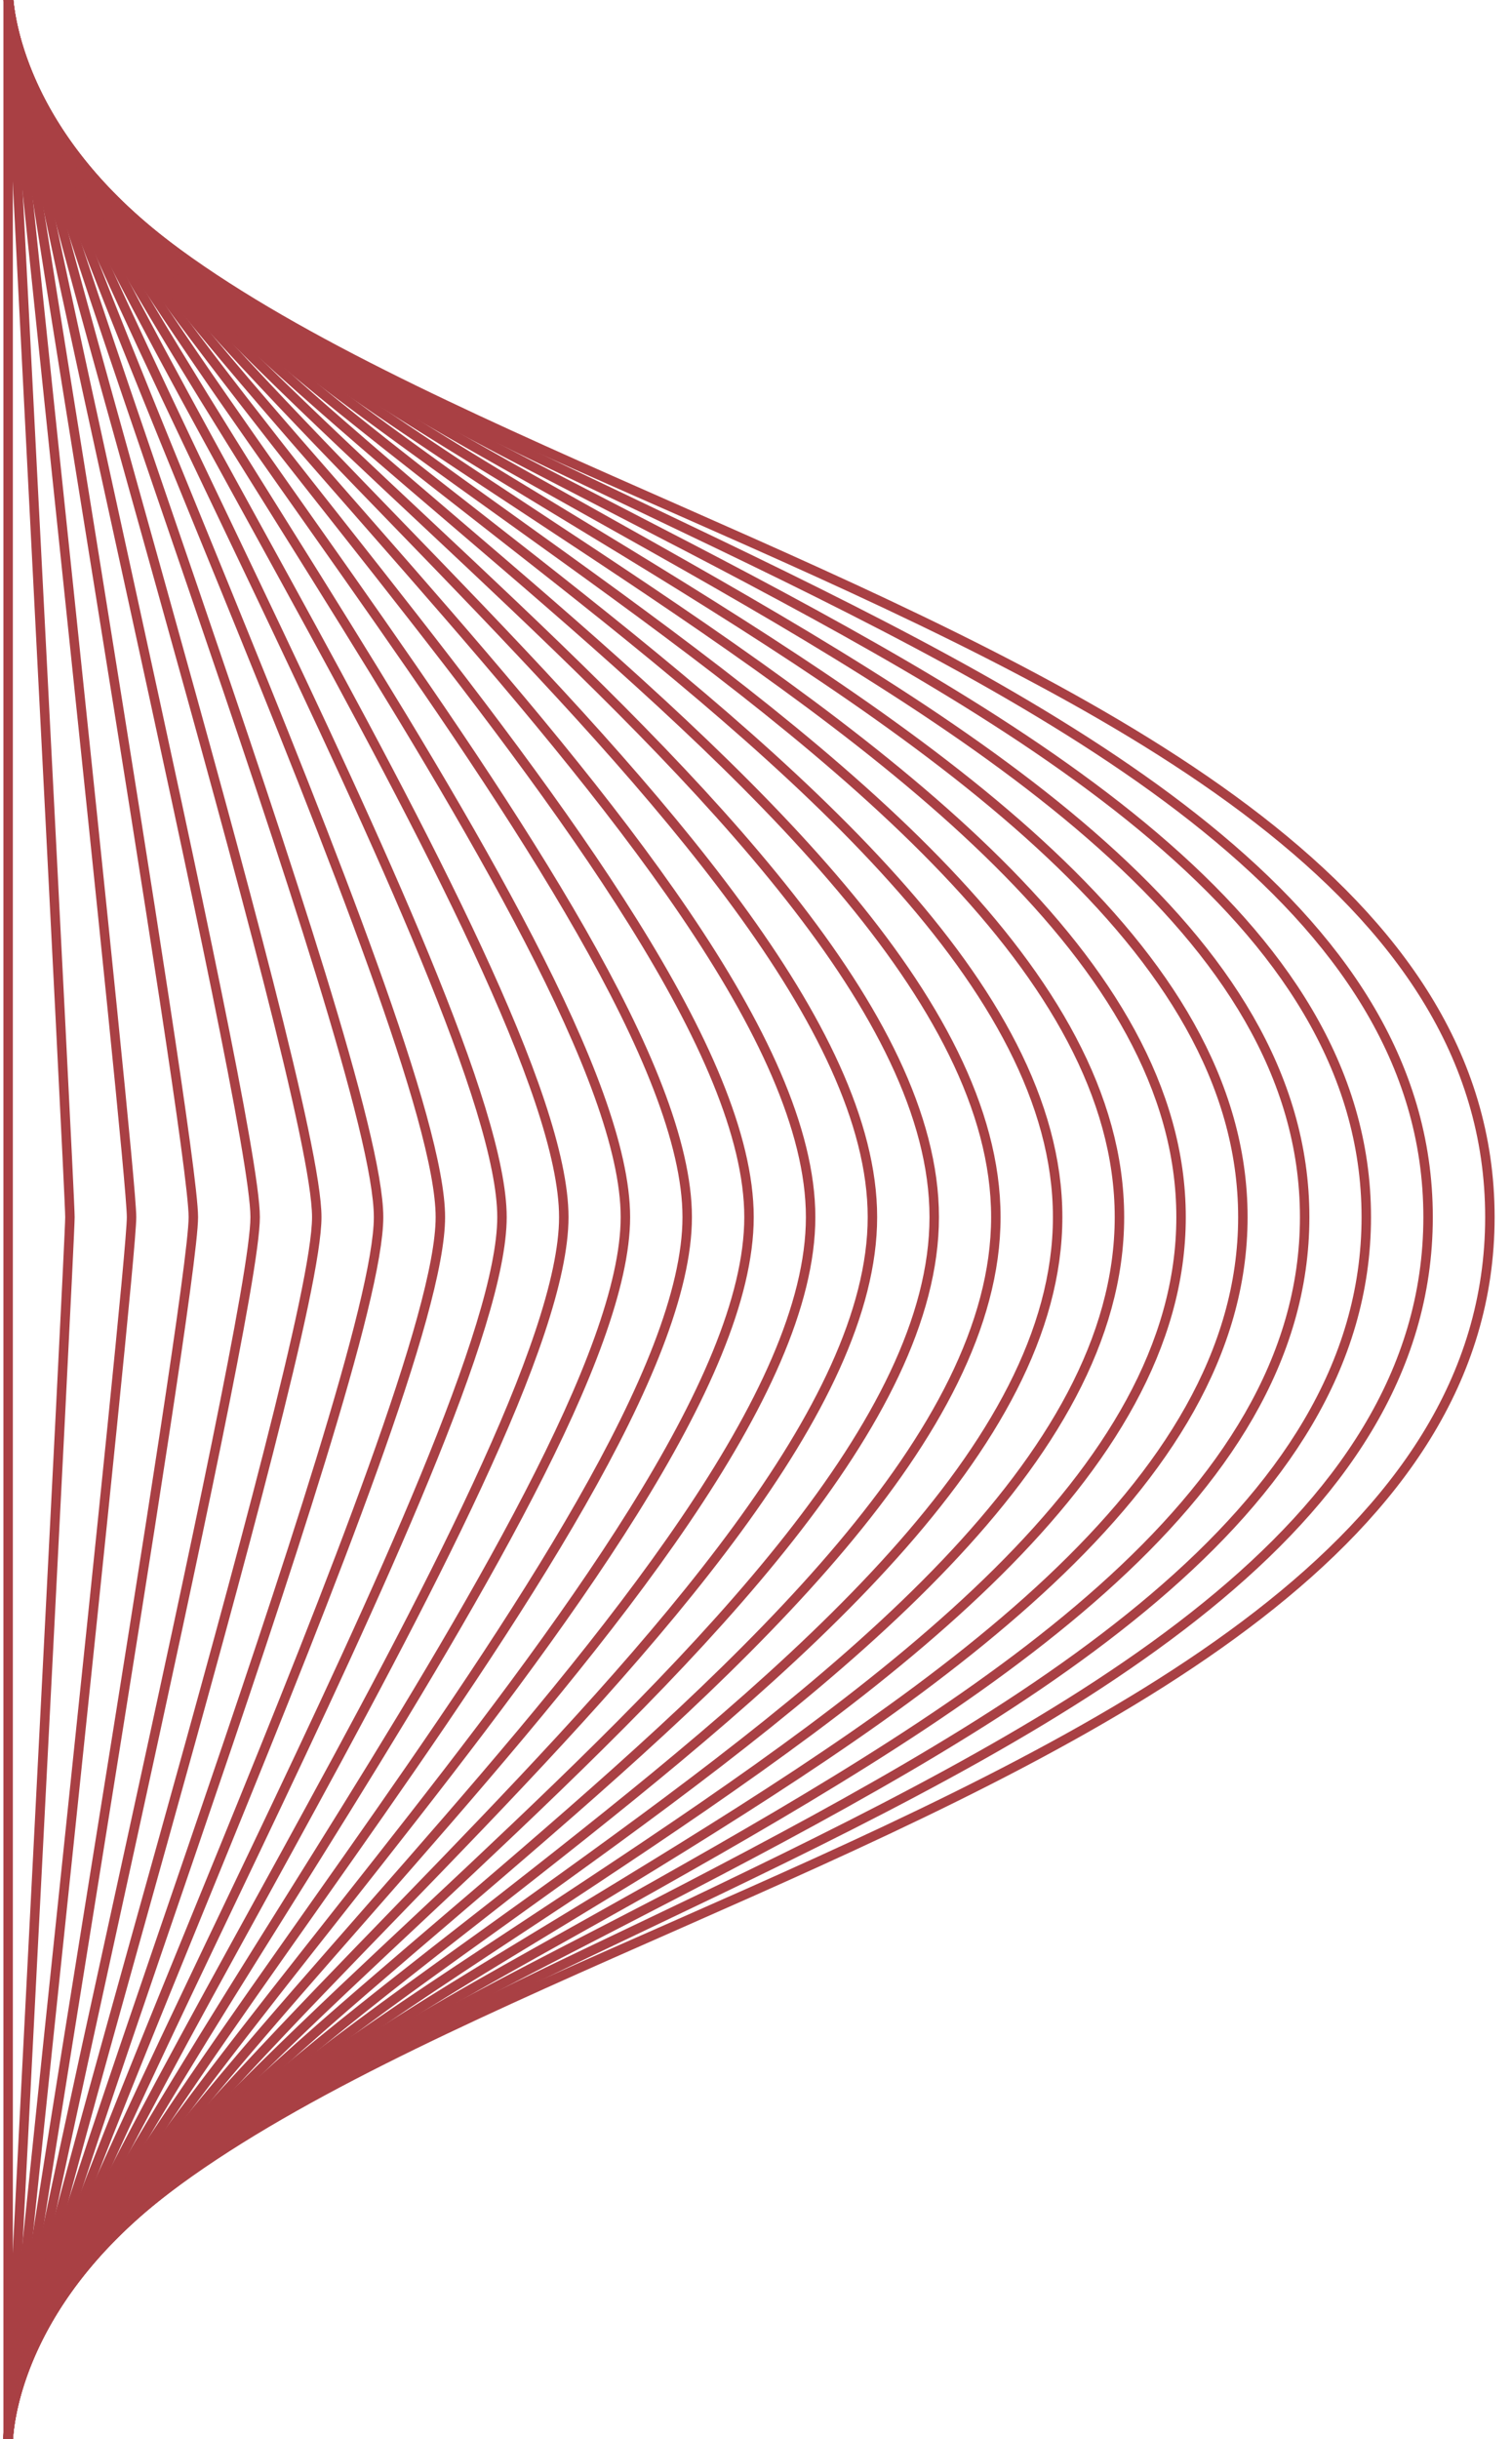 <?xml version="1.0" encoding="utf-8"?>
<!-- Generator: Adobe Illustrator 25.0.1, SVG Export Plug-In . SVG Version: 6.00 Build 0)  -->
<svg version="1.1" id="Layer_1" xmlns="http://www.w3.org/2000/svg" xmlns:xlink="http://www.w3.org/1999/xlink" x="0px" y="0px"
	 viewBox="0 0 80 129" style="enable-background:new 0 0 80 129;" xml:space="preserve">
<style type="text/css">
	.st0{fill:none;stroke:#A94044;stroke-width:0.5;stroke-miterlimit:10;}
</style>
<g>
	<path class="st0" d="M0.43-0.43c0,25.46,78.4,30.44,78.4,64.8s-78.4,39.34-78.4,64.8"/>
	<path class="st0" d="M0.43-0.43c0,24.4,75.13,31.87,75.13,64.8s-75.13,40.4-75.13,64.8"/>
	<path class="st0" d="M0.43-0.43c0,23.33,71.86,33.31,71.86,64.8s-71.86,41.46-71.86,64.8"/>
	<path class="st0" d="M0.43-0.43c0,22.27,68.6,34.74,68.6,64.8s-68.6,42.53-68.6,64.8"/>
	<path class="st0" d="M0.43-0.43c0,21.21,65.33,36.17,65.33,64.8s-65.33,43.59-65.33,64.8"/>
	<path class="st0" d="M0.43-0.43c0,20.15,62.06,37.6,62.06,64.8s-62.06,44.65-62.06,64.8"/>
	<path class="st0" d="M0.43-0.43c0,19.09,58.8,39.03,58.8,64.8s-58.8,45.71-58.8,64.8"/>
	<path class="st0" d="M0.43-0.43c0,18.03,55.53,40.46,55.53,64.8s-55.53,46.77-55.53,64.8"/>
	<path class="st0" d="M0.43-0.43c0,16.97,52.26,41.9,52.26,64.8S0.43,112.2,0.43,129.17"/>
	<path class="st0" d="M0.43-0.43c0,15.91,49,43.33,49,64.8s-49,48.89-49,64.8"/>
	<path class="st0" d="M0.43-0.43c0,14.85,45.73,44.76,45.73,64.8s-45.73,49.95-45.73,64.8"/>
	<path class="st0" d="M0.43-0.43c0,13.79,42.46,46.19,42.46,64.8s-42.46,51.01-42.46,64.8"/>
	<path class="st0" d="M0.43-0.43c0,12.73,39.2,47.62,39.2,64.8s-39.2,52.07-39.2,64.8"/>
	<path class="st0" d="M0.43-0.43c0,11.67,35.93,49.05,35.93,64.8s-35.93,53.13-35.93,64.8"/>
	<path class="st0" d="M0.43-0.43c0,10.61,32.66,50.48,32.66,64.8s-32.66,54.19-32.66,64.8"/>
	<path class="st0" d="M0.43-0.43c0,9.55,29.4,51.92,29.4,64.8s-29.4,55.25-29.4,64.8"/>
	<path class="st0" d="M0.43-0.43c0,8.49,26.13,53.35,26.13,64.8s-26.13,56.31-26.13,64.8"/>
	<path class="st0" d="M0.43-0.43C0.43,7,23.3,54.35,23.3,64.37s-22.87,57.37-22.87,64.8"/>
	<path class="st0" d="M0.43-0.43c0,6.36,19.6,56.21,19.6,64.8s-19.6,58.44-19.6,64.8"/>
	<path class="st0" d="M0.43-0.43c0,5.3,16.33,57.64,16.33,64.8s-16.33,59.5-16.33,64.8"/>
	<path class="st0" d="M0.43-0.43c0,4.24,13.07,59.07,13.07,64.8s-13.07,60.56-13.07,64.8"/>
	<path class="st0" d="M0.43-0.43c0,3.18,9.8,60.5,9.8,64.8s-9.8,61.62-9.8,64.8"/>
	<path class="st0" d="M0.43-0.43c0,2.12,6.53,61.94,6.53,64.8s-6.53,62.68-6.53,64.8"/>
	<path class="st0" d="M0.43-0.43c0,1.06,3.27,63.37,3.27,64.8c0,1.43-3.27,63.74-3.27,64.8"/>
	<line class="st0" x1="0.43" y1="-0.43" x2="0.43" y2="129.17"/>
</g>
</svg>

